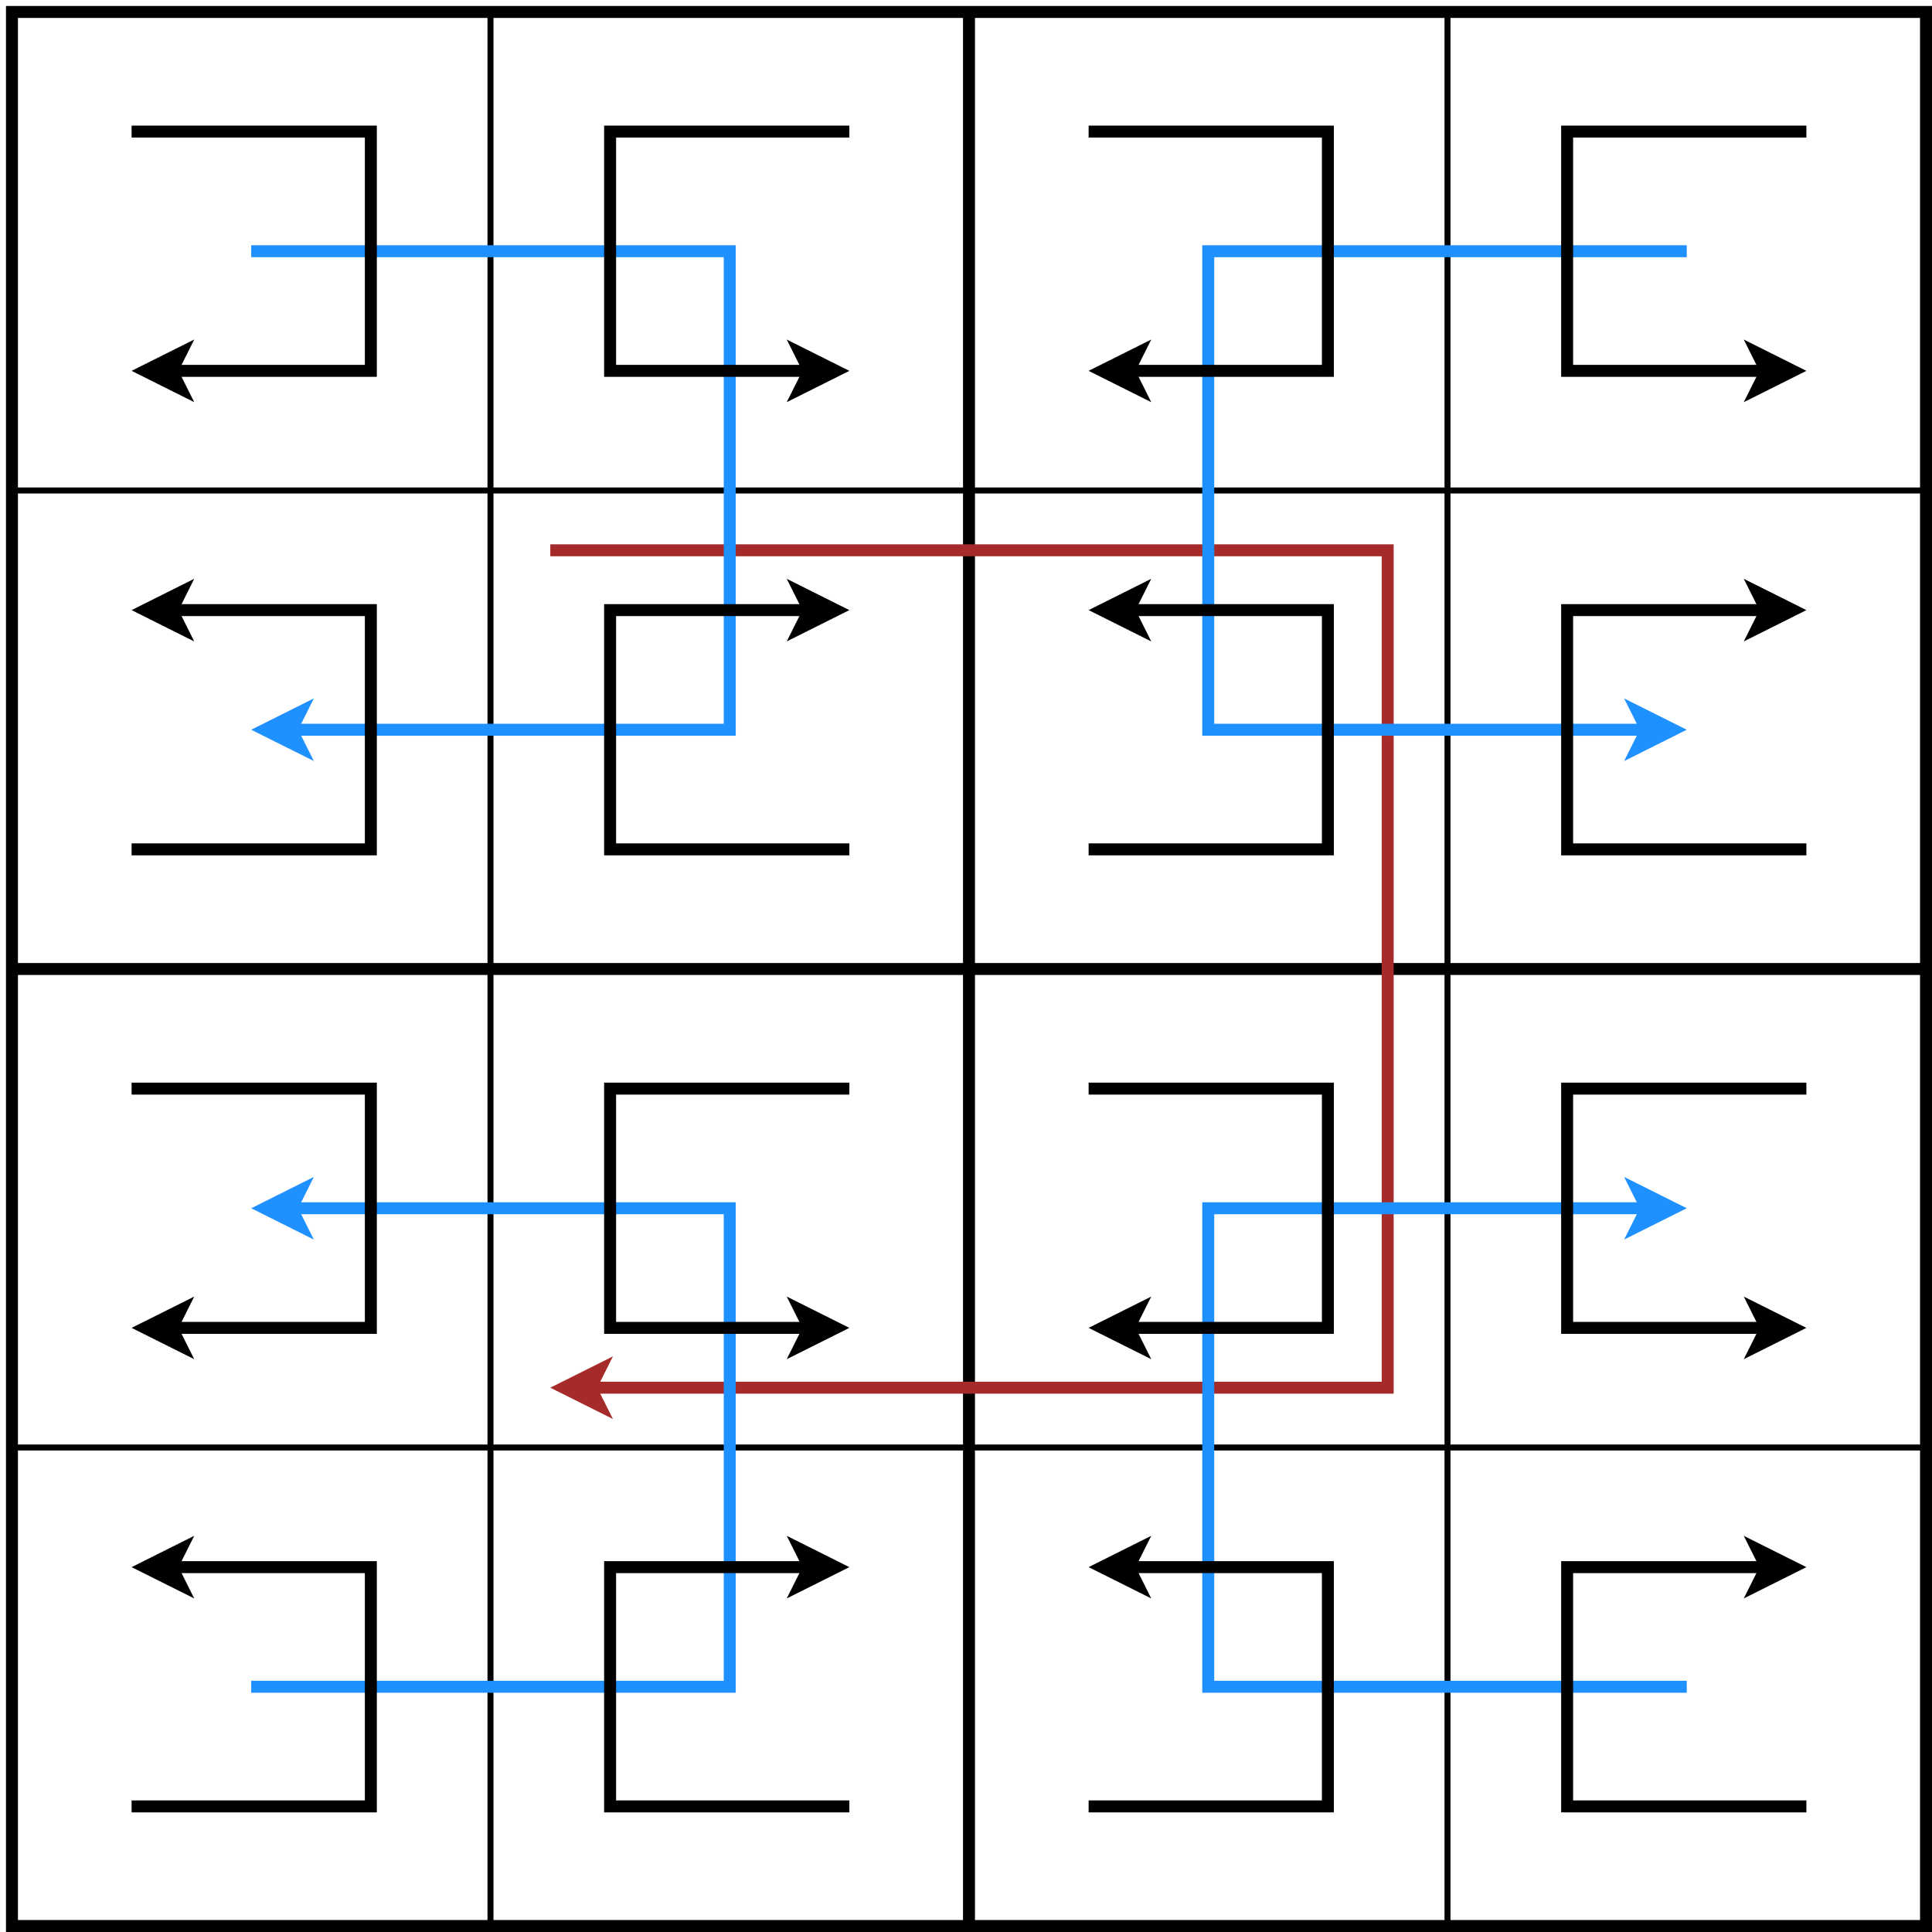 <?xml version="1.0" encoding="UTF-8" standalone="no"?>
<!DOCTYPE svg PUBLIC "-//W3C//DTD SVG 1.0//EN" "http://www.w3.org/TR/2001/PR-SVG-20010719/DTD/svg10.dtd">
<svg width="17cm" height="17cm" viewBox="158 78 323 323" xmlns="http://www.w3.org/2000/svg" xmlns:xlink="http://www.w3.org/1999/xlink">
  <rect style="fill: none; fill-opacity:0; stroke-width: 2; stroke: #000000" x="160" y="80" width="320" height="320"/>
  <line style="fill: none; fill-opacity:0; stroke-width: 2; stroke: #000000" x1="480" y1="240" x2="160" y2="240"/>
  <line style="fill: none; fill-opacity:0; stroke-width: 2; stroke: #000000" x1="320" y1="400" x2="320" y2="80"/>
  <line style="fill: none; fill-opacity:0; stroke-width: 1; stroke: #000000" x1="240" y1="80" x2="240" y2="400"/>
  <line style="fill: none; fill-opacity:0; stroke-width: 1; stroke: #000000" x1="160" y1="320" x2="480" y2="320"/>
  <line style="fill: none; fill-opacity:0; stroke-width: 1; stroke: #000000" x1="400" y1="400" x2="400" y2="80"/>
  <line style="fill: none; fill-opacity:0; stroke-width: 1; stroke: #000000" x1="480" y1="160" x2="160" y2="160"/>
  <g>
    <polyline style="fill: none; fill-opacity:0; stroke-width: 2; stroke: #a52a2a" points="250,170 390,170 390,310 256.736,310 "/>
    <polygon style="fill: #a52a2a" points="252.236,310 258.236,307 256.736,310 258.236,313 "/>
    <polygon style="fill: none; fill-opacity:0; stroke-width: 2; stroke: #a52a2a" points="252.236,310 258.236,307 256.736,310 258.236,313 "/>
  </g>
  <g>
    <polyline style="fill: none; fill-opacity:0; stroke-width: 2; stroke: #1e90ff" points="200,120 280,120 280,200 206.736,200 "/>
    <polygon style="fill: #1e90ff" points="202.236,200 208.236,197 206.736,200 208.236,203 "/>
    <polygon style="fill: none; fill-opacity:0; stroke-width: 2; stroke: #1e90ff" points="202.236,200 208.236,197 206.736,200 208.236,203 "/>
  </g>
  <g>
    <polyline style="fill: none; fill-opacity:0; stroke-width: 2; stroke: #1e90ff" points="440,120 360,120 360,200 433.264,200 "/>
    <polygon style="fill: #1e90ff" points="437.764,200 431.764,203 433.264,200 431.764,197 "/>
    <polygon style="fill: none; fill-opacity:0; stroke-width: 2; stroke: #1e90ff" points="437.764,200 431.764,203 433.264,200 431.764,197 "/>
  </g>
  <g>
    <polyline style="fill: none; fill-opacity:0; stroke-width: 2; stroke: #1e90ff" points="440,360 360,360 360,280 433.264,280 "/>
    <polygon style="fill: #1e90ff" points="437.764,280 431.764,283 433.264,280 431.764,277 "/>
    <polygon style="fill: none; fill-opacity:0; stroke-width: 2; stroke: #1e90ff" points="437.764,280 431.764,283 433.264,280 431.764,277 "/>
  </g>
  <g>
    <polyline style="fill: none; fill-opacity:0; stroke-width: 2; stroke: #1e90ff" points="200,360 280,360 280,280 206.736,280 "/>
    <polygon style="fill: #1e90ff" points="202.236,280 208.236,277 206.736,280 208.236,283 "/>
    <polygon style="fill: none; fill-opacity:0; stroke-width: 2; stroke: #1e90ff" points="202.236,280 208.236,277 206.736,280 208.236,283 "/>
  </g>
  <g>
    <polyline style="fill: none; fill-opacity:0; stroke-width: 2; stroke: #000000" points="180,100 220,100 220,140 186.736,140 "/>
    <polygon style="fill: #000000" points="182.236,140 188.236,137 186.736,140 188.236,143 "/>
    <polygon style="fill: none; fill-opacity:0; stroke-width: 2; stroke: #000000" points="182.236,140 188.236,137 186.736,140 188.236,143 "/>
  </g>
  <g>
    <polyline style="fill: none; fill-opacity:0; stroke-width: 2; stroke: #000000" points="300,100 260,100 260,140 293.264,140 "/>
    <polygon style="fill: #000000" points="297.764,140 291.764,143 293.264,140 291.764,137 "/>
    <polygon style="fill: none; fill-opacity:0; stroke-width: 2; stroke: #000000" points="297.764,140 291.764,143 293.264,140 291.764,137 "/>
  </g>
  <g>
    <polyline style="fill: none; fill-opacity:0; stroke-width: 2; stroke: #000000" points="180,220 220,220 220,180 186.736,180 "/>
    <polygon style="fill: #000000" points="182.236,180 188.236,177 186.736,180 188.236,183 "/>
    <polygon style="fill: none; fill-opacity:0; stroke-width: 2; stroke: #000000" points="182.236,180 188.236,177 186.736,180 188.236,183 "/>
  </g>
  <g>
    <polyline style="fill: none; fill-opacity:0; stroke-width: 2; stroke: #000000" points="300,220 260,220 260,180 293.264,180 "/>
    <polygon style="fill: #000000" points="297.764,180 291.764,183 293.264,180 291.764,177 "/>
    <polygon style="fill: none; fill-opacity:0; stroke-width: 2; stroke: #000000" points="297.764,180 291.764,183 293.264,180 291.764,177 "/>
  </g>
  <g>
    <polyline style="fill: none; fill-opacity:0; stroke-width: 2; stroke: #000000" points="340,100 380,100 380,140 346.736,140 "/>
    <polygon style="fill: #000000" points="342.236,140 348.236,137 346.736,140 348.236,143 "/>
    <polygon style="fill: none; fill-opacity:0; stroke-width: 2; stroke: #000000" points="342.236,140 348.236,137 346.736,140 348.236,143 "/>
  </g>
  <g>
    <polyline style="fill: none; fill-opacity:0; stroke-width: 2; stroke: #000000" points="460,100 420,100 420,140 453.264,140 "/>
    <polygon style="fill: #000000" points="457.764,140 451.764,143 453.264,140 451.764,137 "/>
    <polygon style="fill: none; fill-opacity:0; stroke-width: 2; stroke: #000000" points="457.764,140 451.764,143 453.264,140 451.764,137 "/>
  </g>
  <g>
    <polyline style="fill: none; fill-opacity:0; stroke-width: 2; stroke: #000000" points="340,220 380,220 380,180 346.736,180 "/>
    <polygon style="fill: #000000" points="342.236,180 348.236,177 346.736,180 348.236,183 "/>
    <polygon style="fill: none; fill-opacity:0; stroke-width: 2; stroke: #000000" points="342.236,180 348.236,177 346.736,180 348.236,183 "/>
  </g>
  <g>
    <polyline style="fill: none; fill-opacity:0; stroke-width: 2; stroke: #000000" points="460,220 420,220 420,180 453.264,180 "/>
    <polygon style="fill: #000000" points="457.764,180 451.764,183 453.264,180 451.764,177 "/>
    <polygon style="fill: none; fill-opacity:0; stroke-width: 2; stroke: #000000" points="457.764,180 451.764,183 453.264,180 451.764,177 "/>
  </g>
  <g>
    <polyline style="fill: none; fill-opacity:0; stroke-width: 2; stroke: #000000" points="180,260 220,260 220,300 186.736,300 "/>
    <polygon style="fill: #000000" points="182.236,300 188.236,297 186.736,300 188.236,303 "/>
    <polygon style="fill: none; fill-opacity:0; stroke-width: 2; stroke: #000000" points="182.236,300 188.236,297 186.736,300 188.236,303 "/>
  </g>
  <g>
    <polyline style="fill: none; fill-opacity:0; stroke-width: 2; stroke: #000000" points="300,260 260,260 260,300 293.264,300 "/>
    <polygon style="fill: #000000" points="297.764,300 291.764,303 293.264,300 291.764,297 "/>
    <polygon style="fill: none; fill-opacity:0; stroke-width: 2; stroke: #000000" points="297.764,300 291.764,303 293.264,300 291.764,297 "/>
  </g>
  <g>
    <polyline style="fill: none; fill-opacity:0; stroke-width: 2; stroke: #000000" points="180,380 220,380 220,340 186.736,340 "/>
    <polygon style="fill: #000000" points="182.236,340 188.236,337 186.736,340 188.236,343 "/>
    <polygon style="fill: none; fill-opacity:0; stroke-width: 2; stroke: #000000" points="182.236,340 188.236,337 186.736,340 188.236,343 "/>
  </g>
  <g>
    <polyline style="fill: none; fill-opacity:0; stroke-width: 2; stroke: #000000" points="300,380 260,380 260,340 293.264,340 "/>
    <polygon style="fill: #000000" points="297.764,340 291.764,343 293.264,340 291.764,337 "/>
    <polygon style="fill: none; fill-opacity:0; stroke-width: 2; stroke: #000000" points="297.764,340 291.764,343 293.264,340 291.764,337 "/>
  </g>
  <g>
    <polyline style="fill: none; fill-opacity:0; stroke-width: 2; stroke: #000000" points="340,260 380,260 380,300 346.736,300 "/>
    <polygon style="fill: #000000" points="342.236,300 348.236,297 346.736,300 348.236,303 "/>
    <polygon style="fill: none; fill-opacity:0; stroke-width: 2; stroke: #000000" points="342.236,300 348.236,297 346.736,300 348.236,303 "/>
  </g>
  <g>
    <polyline style="fill: none; fill-opacity:0; stroke-width: 2; stroke: #000000" points="460,260 420,260 420,300 453.264,300 "/>
    <polygon style="fill: #000000" points="457.764,300 451.764,303 453.264,300 451.764,297 "/>
    <polygon style="fill: none; fill-opacity:0; stroke-width: 2; stroke: #000000" points="457.764,300 451.764,303 453.264,300 451.764,297 "/>
  </g>
  <g>
    <polyline style="fill: none; fill-opacity:0; stroke-width: 2; stroke: #000000" points="340,380 380,380 380,340 346.736,340 "/>
    <polygon style="fill: #000000" points="342.236,340 348.236,337 346.736,340 348.236,343 "/>
    <polygon style="fill: none; fill-opacity:0; stroke-width: 2; stroke: #000000" points="342.236,340 348.236,337 346.736,340 348.236,343 "/>
  </g>
  <g>
    <polyline style="fill: none; fill-opacity:0; stroke-width: 2; stroke: #000000" points="460,380 420,380 420,340 453.264,340 "/>
    <polygon style="fill: #000000" points="457.764,340 451.764,343 453.264,340 451.764,337 "/>
    <polygon style="fill: none; fill-opacity:0; stroke-width: 2; stroke: #000000" points="457.764,340 451.764,343 453.264,340 451.764,337 "/>
  </g>
</svg>

